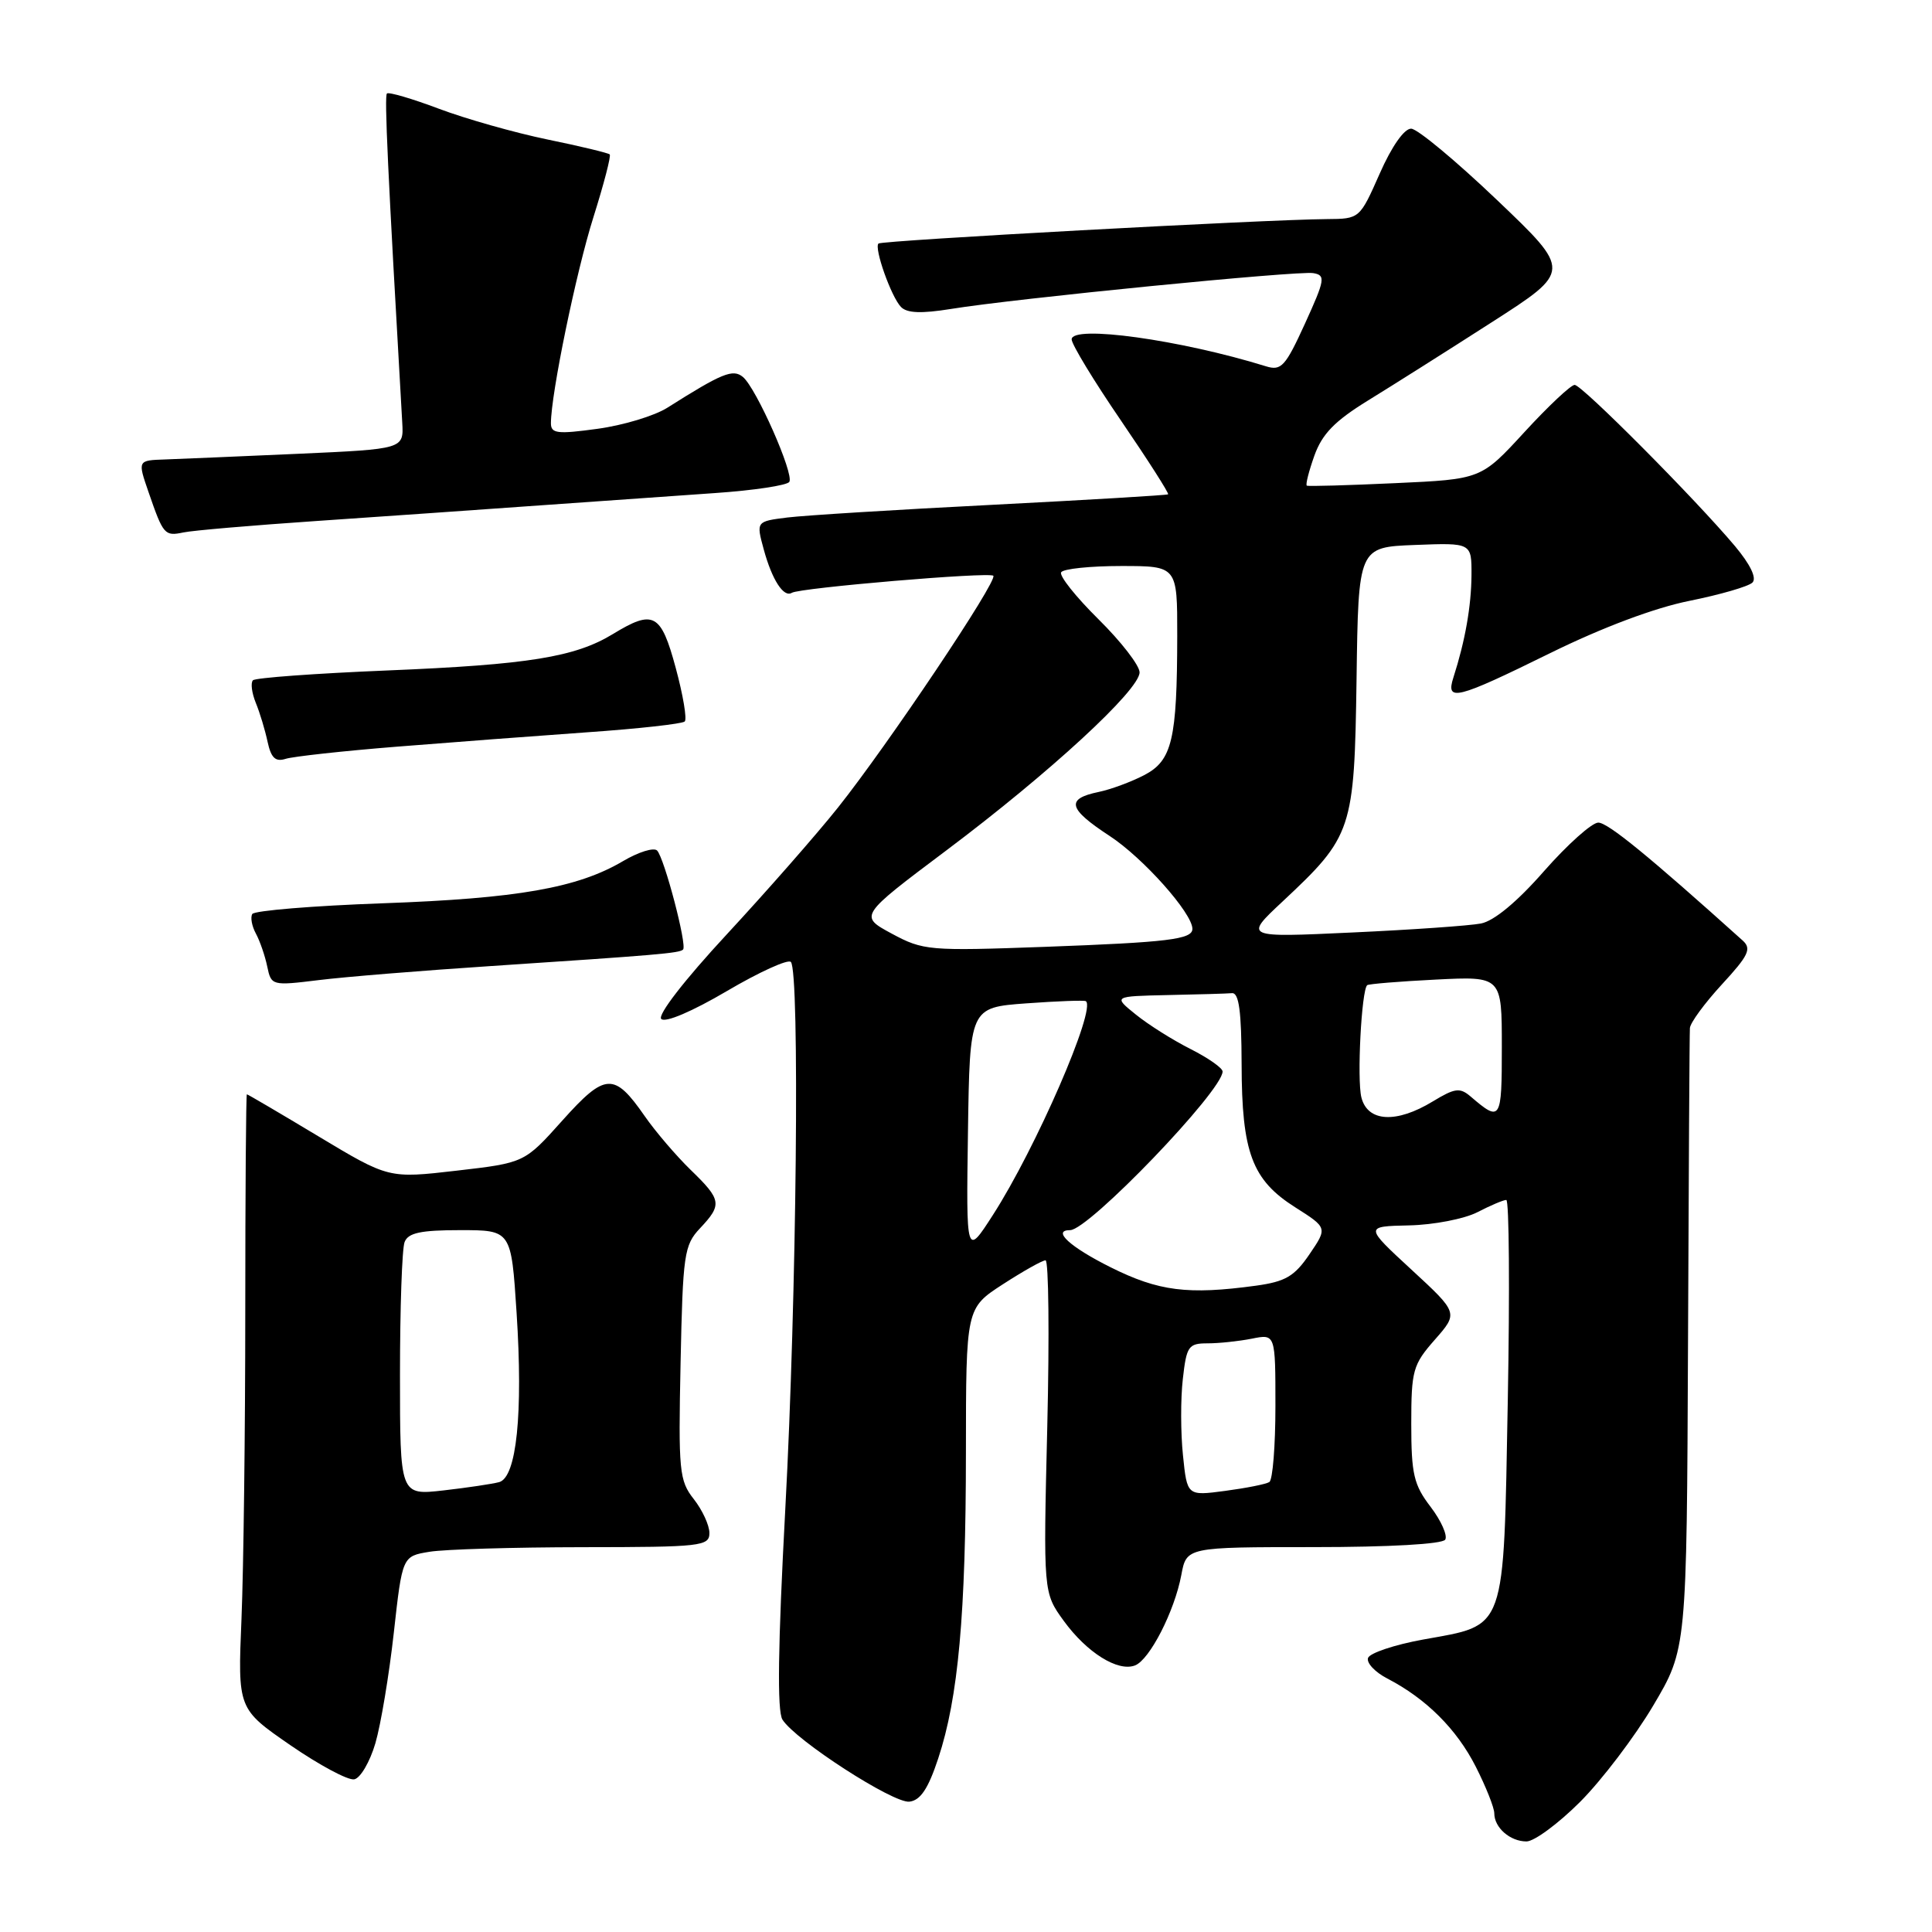 <?xml version="1.0" encoding="UTF-8" standalone="no"?>
<!DOCTYPE svg PUBLIC "-//W3C//DTD SVG 1.1//EN" "http://www.w3.org/Graphics/SVG/1.1/DTD/svg11.dtd" >
<svg xmlns="http://www.w3.org/2000/svg" xmlns:xlink="http://www.w3.org/1999/xlink" version="1.1" viewBox="0 0 256 256">
 <g >
 <path fill="currentColor"
d=" M 209.38 238.75 C 212.26 235.86 216.62 230.12 219.06 226.00 C 223.50 218.50 223.50 218.50 223.67 178.00 C 223.76 155.72 223.87 136.93 223.92 136.23 C 223.96 135.53 225.88 132.92 228.17 130.43 C 231.70 126.60 232.12 125.72 230.92 124.63 C 218.47 113.43 213.05 109.00 211.78 109.00 C 210.94 109.00 207.71 111.89 204.60 115.42 C 201.03 119.50 197.96 122.04 196.23 122.37 C 194.73 122.66 187.05 123.20 179.17 123.56 C 164.84 124.23 164.84 124.23 169.93 119.47 C 179.21 110.79 179.46 110.02 179.75 90.00 C 179.99 72.50 179.99 72.50 187.50 72.21 C 195.00 71.92 195.00 71.92 194.98 76.21 C 194.95 80.31 194.15 84.89 192.59 89.75 C 191.53 93.03 192.92 92.69 205.41 86.54 C 212.34 83.13 219.27 80.53 223.89 79.61 C 227.95 78.79 231.69 77.71 232.21 77.19 C 232.80 76.60 231.93 74.80 229.90 72.37 C 224.58 66.05 209.61 51.00 208.65 51.00 C 208.15 51.00 205.16 53.81 202.00 57.25 C 196.26 63.50 196.26 63.50 184.88 64.02 C 178.62 64.31 173.35 64.46 173.16 64.35 C 172.97 64.24 173.42 62.46 174.16 60.38 C 175.19 57.50 176.85 55.79 181.28 53.06 C 184.47 51.10 191.83 46.45 197.65 42.71 C 208.24 35.92 208.24 35.92 198.37 26.51 C 192.94 21.33 187.82 17.07 186.99 17.05 C 186.08 17.02 184.41 19.39 182.82 23.00 C 180.17 28.99 180.16 29.00 175.83 29.03 C 167.61 29.09 116.81 31.86 116.40 32.27 C 115.80 32.87 118.08 39.31 119.38 40.67 C 120.18 41.50 122.07 41.57 125.99 40.94 C 134.51 39.55 171.98 35.85 174.01 36.19 C 175.67 36.47 175.58 37.03 172.92 42.87 C 170.32 48.56 169.78 49.16 167.76 48.54 C 156.41 45.02 142.00 43.02 142.00 44.97 C 142.00 45.63 144.94 50.47 148.53 55.72 C 152.12 60.98 154.93 65.38 154.78 65.50 C 154.62 65.62 144.15 66.24 131.50 66.89 C 118.85 67.53 106.63 68.29 104.34 68.57 C 100.19 69.09 100.19 69.09 101.20 72.80 C 102.30 76.84 103.84 79.22 104.92 78.55 C 105.99 77.89 131.09 75.76 131.62 76.29 C 132.25 76.92 117.62 98.74 111.04 107.00 C 108.19 110.58 101.55 118.14 96.29 123.82 C 90.68 129.87 87.10 134.50 87.62 135.02 C 88.15 135.55 91.73 134.02 96.30 131.33 C 100.58 128.81 104.40 127.07 104.79 127.46 C 105.99 128.66 105.56 172.08 104.06 199.86 C 103.08 218.15 102.96 226.72 103.68 227.86 C 105.41 230.60 118.36 238.97 120.50 238.73 C 121.96 238.56 122.99 237.03 124.32 233.00 C 126.98 224.97 127.98 213.92 127.99 192.42 C 128.00 173.34 128.00 173.34 132.89 170.17 C 135.58 168.43 138.12 167.00 138.54 167.00 C 138.95 167.00 139.06 176.91 138.77 189.02 C 138.24 211.03 138.24 211.03 140.95 214.77 C 144.01 218.98 148.12 221.55 150.39 220.68 C 152.33 219.94 155.63 213.50 156.53 208.70 C 157.22 205.00 157.22 205.00 174.05 205.00 C 184.13 205.00 191.13 204.60 191.50 204.01 C 191.83 203.46 190.96 201.50 189.56 199.66 C 187.33 196.75 187.00 195.32 187.00 188.69 C 187.00 181.58 187.21 180.83 190.12 177.52 C 193.24 173.97 193.24 173.97 187.02 168.23 C 180.81 162.50 180.81 162.50 186.72 162.37 C 189.97 162.30 194.04 161.51 195.77 160.62 C 197.49 159.73 199.21 159.00 199.59 159.00 C 199.97 159.00 200.06 170.96 199.79 185.58 C 199.21 216.60 199.69 215.23 188.56 217.25 C 184.77 217.94 181.49 219.04 181.27 219.69 C 181.05 220.35 182.20 221.57 183.82 222.41 C 188.96 225.07 193.02 229.11 195.55 234.10 C 196.90 236.76 198.00 239.53 198.00 240.27 C 198.00 242.17 200.09 244.00 202.27 244.00 C 203.29 244.00 206.49 241.64 209.38 238.75 Z  M 49.74 230.99 C 50.46 228.52 51.56 221.94 52.18 216.36 C 53.31 206.21 53.31 206.21 56.90 205.62 C 58.88 205.29 68.04 205.02 77.25 205.01 C 92.93 205.00 94.00 204.88 94.00 203.13 C 94.00 202.11 93.07 200.09 91.93 198.64 C 90.00 196.19 89.88 194.93 90.18 180.58 C 90.48 166.19 90.65 164.99 92.75 162.76 C 95.72 159.61 95.62 158.99 91.50 155.00 C 89.58 153.13 86.84 149.93 85.42 147.88 C 81.38 142.06 80.20 142.13 74.51 148.48 C 69.50 154.08 69.50 154.08 60.50 155.12 C 51.50 156.16 51.50 156.16 42.21 150.58 C 37.10 147.51 32.83 145.00 32.71 145.00 C 32.60 145.00 32.50 157.94 32.50 173.75 C 32.50 189.56 32.27 207.89 32.00 214.47 C 31.50 226.43 31.50 226.43 38.48 231.25 C 42.32 233.89 46.12 235.93 46.94 235.77 C 47.75 235.62 49.01 233.47 49.74 230.99 Z  M 65.00 128.01 C 87.19 126.54 90.03 126.30 90.51 125.82 C 91.07 125.27 88.03 113.70 87.07 112.70 C 86.64 112.26 84.61 112.89 82.56 114.10 C 76.53 117.66 68.58 119.05 50.72 119.69 C 41.49 120.02 33.71 120.66 33.43 121.11 C 33.16 121.55 33.37 122.72 33.91 123.71 C 34.44 124.69 35.12 126.66 35.41 128.07 C 35.94 130.60 36.03 130.63 42.22 129.87 C 45.68 129.44 55.92 128.61 65.00 128.01 Z  M 52.57 98.94 C 59.68 98.37 71.05 97.51 77.83 97.03 C 84.61 96.56 90.42 95.91 90.73 95.60 C 91.05 95.29 90.51 92.10 89.54 88.51 C 87.58 81.25 86.60 80.73 81.22 84.01 C 76.20 87.07 70.02 88.07 51.31 88.84 C 41.86 89.23 33.85 89.81 33.52 90.14 C 33.19 90.47 33.36 91.81 33.89 93.12 C 34.43 94.43 35.13 96.76 35.46 98.31 C 35.92 100.43 36.50 100.98 37.85 100.55 C 38.83 100.24 45.45 99.51 52.57 98.94 Z  M 42.00 69.03 C 50.53 68.45 63.80 67.52 71.50 66.97 C 79.20 66.42 89.68 65.68 94.79 65.33 C 99.89 64.98 104.31 64.31 104.59 63.85 C 105.24 62.80 100.21 51.42 98.44 49.95 C 97.11 48.85 95.68 49.44 88.42 54.03 C 86.73 55.10 82.57 56.36 79.17 56.82 C 73.85 57.55 73.00 57.45 73.00 56.08 C 73.01 52.18 76.34 36.03 78.63 28.78 C 80.01 24.40 80.99 20.65 80.79 20.46 C 80.60 20.27 76.88 19.37 72.53 18.48 C 68.18 17.58 61.72 15.75 58.16 14.41 C 54.60 13.07 51.50 12.16 51.27 12.39 C 50.92 12.75 51.37 22.41 53.30 56.00 C 53.50 59.50 53.50 59.50 39.50 60.13 C 31.80 60.47 23.87 60.81 21.87 60.88 C 18.23 61.00 18.23 61.00 19.68 65.20 C 21.64 70.88 21.81 71.07 24.31 70.55 C 25.52 70.29 33.47 69.61 42.00 69.03 Z  M 156.75 192.84 C 156.44 189.89 156.43 185.34 156.73 182.73 C 157.22 178.37 157.47 178.00 160.01 178.00 C 161.51 178.00 164.16 177.72 165.88 177.38 C 169.00 176.75 169.00 176.75 169.00 186.32 C 169.00 191.58 168.64 196.11 168.19 196.38 C 167.75 196.66 165.12 197.18 162.34 197.55 C 157.30 198.22 157.30 198.22 156.75 192.84 Z  M 147.16 167.92 C 141.77 165.23 139.34 163.00 141.80 163.00 C 144.25 163.00 162.00 144.53 162.00 141.98 C 162.00 141.52 160.09 140.18 157.75 139.00 C 155.41 137.82 152.15 135.77 150.50 134.43 C 147.50 132.01 147.50 132.01 154.75 131.85 C 158.74 131.77 162.56 131.66 163.25 131.60 C 164.17 131.53 164.50 134.02 164.52 141.00 C 164.54 152.72 165.90 156.35 171.63 159.98 C 175.90 162.69 175.90 162.69 173.51 166.20 C 171.52 169.12 170.34 169.82 166.42 170.36 C 157.40 171.59 153.53 171.10 147.16 167.92 Z  M 128.26 150.00 C 128.50 133.50 128.50 133.50 136.00 132.95 C 140.12 132.65 143.67 132.52 143.88 132.66 C 145.30 133.64 137.26 152.15 131.56 161.00 C 128.02 166.50 128.02 166.50 128.26 150.00 Z  M 180.39 145.41 C 179.79 143.01 180.40 131.22 181.16 130.54 C 181.35 130.38 185.44 130.04 190.25 129.80 C 199.00 129.36 199.00 129.36 199.00 138.74 C 199.00 148.50 198.86 148.72 194.86 145.29 C 193.44 144.08 192.78 144.17 189.86 145.94 C 185.02 148.89 181.21 148.68 180.39 145.41 Z  M 118.16 123.71 C 113.83 121.37 113.83 121.37 125.40 112.68 C 139.09 102.40 151.00 91.43 151.00 89.09 C 151.00 88.18 148.55 85.01 145.55 82.05 C 142.55 79.08 140.32 76.29 140.61 75.83 C 140.89 75.37 144.47 75.00 148.56 75.00 C 156.00 75.00 156.00 75.00 155.99 84.25 C 155.97 98.01 155.32 100.78 151.61 102.71 C 149.90 103.60 147.18 104.61 145.57 104.94 C 141.19 105.85 141.52 107.16 147.02 110.76 C 151.46 113.66 158.00 121.00 158.00 123.08 C 158.00 124.47 154.79 124.86 138.50 125.46 C 123.08 126.02 122.34 125.96 118.16 123.71 Z  M 53.00 182.15 C 53.00 173.36 53.27 165.45 53.61 164.58 C 54.08 163.36 55.73 163.00 60.98 163.00 C 67.74 163.00 67.74 163.00 68.45 173.94 C 69.32 187.32 68.45 195.75 66.14 196.39 C 65.24 196.63 61.91 197.13 58.75 197.49 C 53.00 198.14 53.00 198.14 53.00 182.15 Z "/>
</g>
</svg>